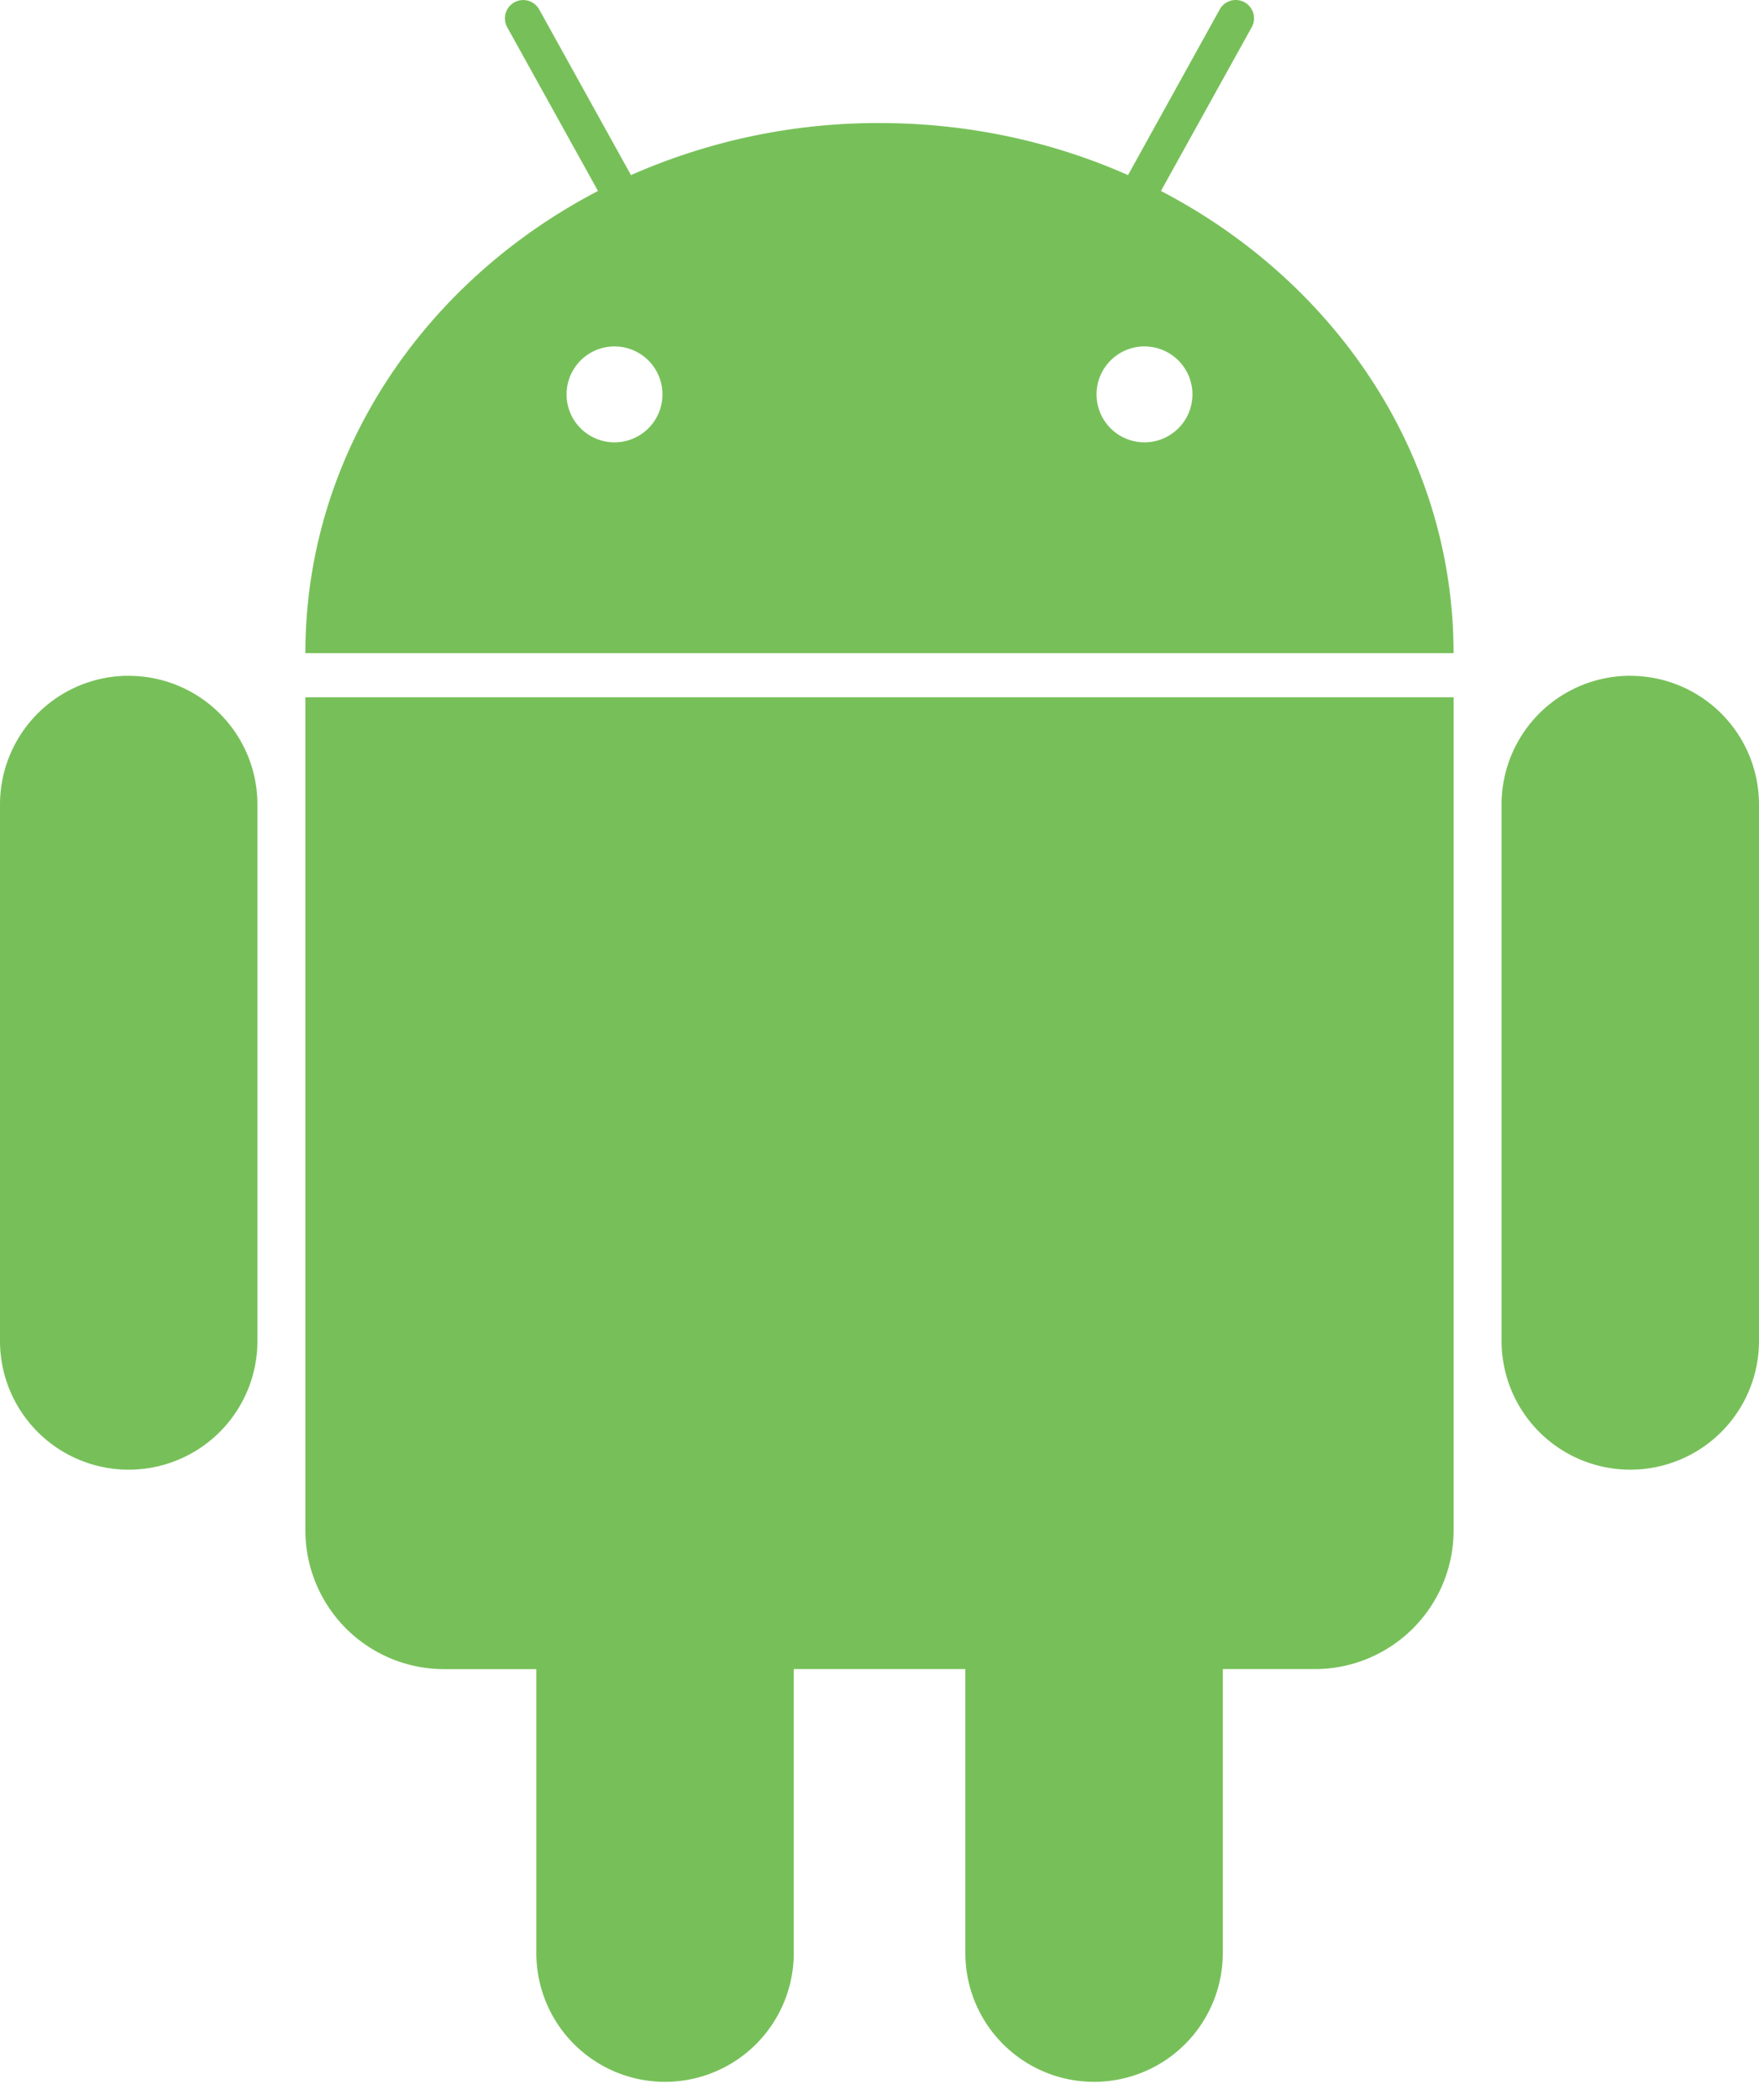 <svg xmlns="http://www.w3.org/2000/svg" viewBox="0 0 31 37"><path fill="#77C059" fill-rule="nonzero" d="M9.451 29.41H7.828a2.446 2.446 0 0 1-2.446-2.447V12.286h20.236v14.677a2.446 2.446 0 0 1-2.446 2.446H21.55v5.004a2.268 2.268 0 1 1-4.537 0v-5.004h-3.024v5.004a2.268 2.268 0 1 1-4.537 0v-5.004zm1.67-26.325a10.78 10.78 0 0 1 4.379-.917c1.569 0 3.054.33 4.38.917L21.496.166a.322.322 0 0 1 .564.313l-1.6 2.886c3.079 1.602 5.157 4.648 5.157 8.143H5.382c0-3.495 2.078-6.54 5.157-8.143L8.939.48a.322.322 0 0 1 .564-.313l1.618 2.92zm-.291 4.709a.845.845 0 1 0 0-1.69.845.845 0 0 0 0 1.69zm9.34 0a.845.845 0 1 0 0-1.69.845.845 0 0 0 0 1.69zm8.562 4.114A2.268 2.268 0 0 1 31 14.176v9.451a2.268 2.268 0 1 1-4.537 0v-9.45a2.268 2.268 0 0 1 2.269-2.27zm-26.464 0a2.268 2.268 0 0 1 2.269 2.268v9.451a2.268 2.268 0 1 1-4.537 0v-9.45a2.268 2.268 0 0 1 2.268-2.27z"/></svg>